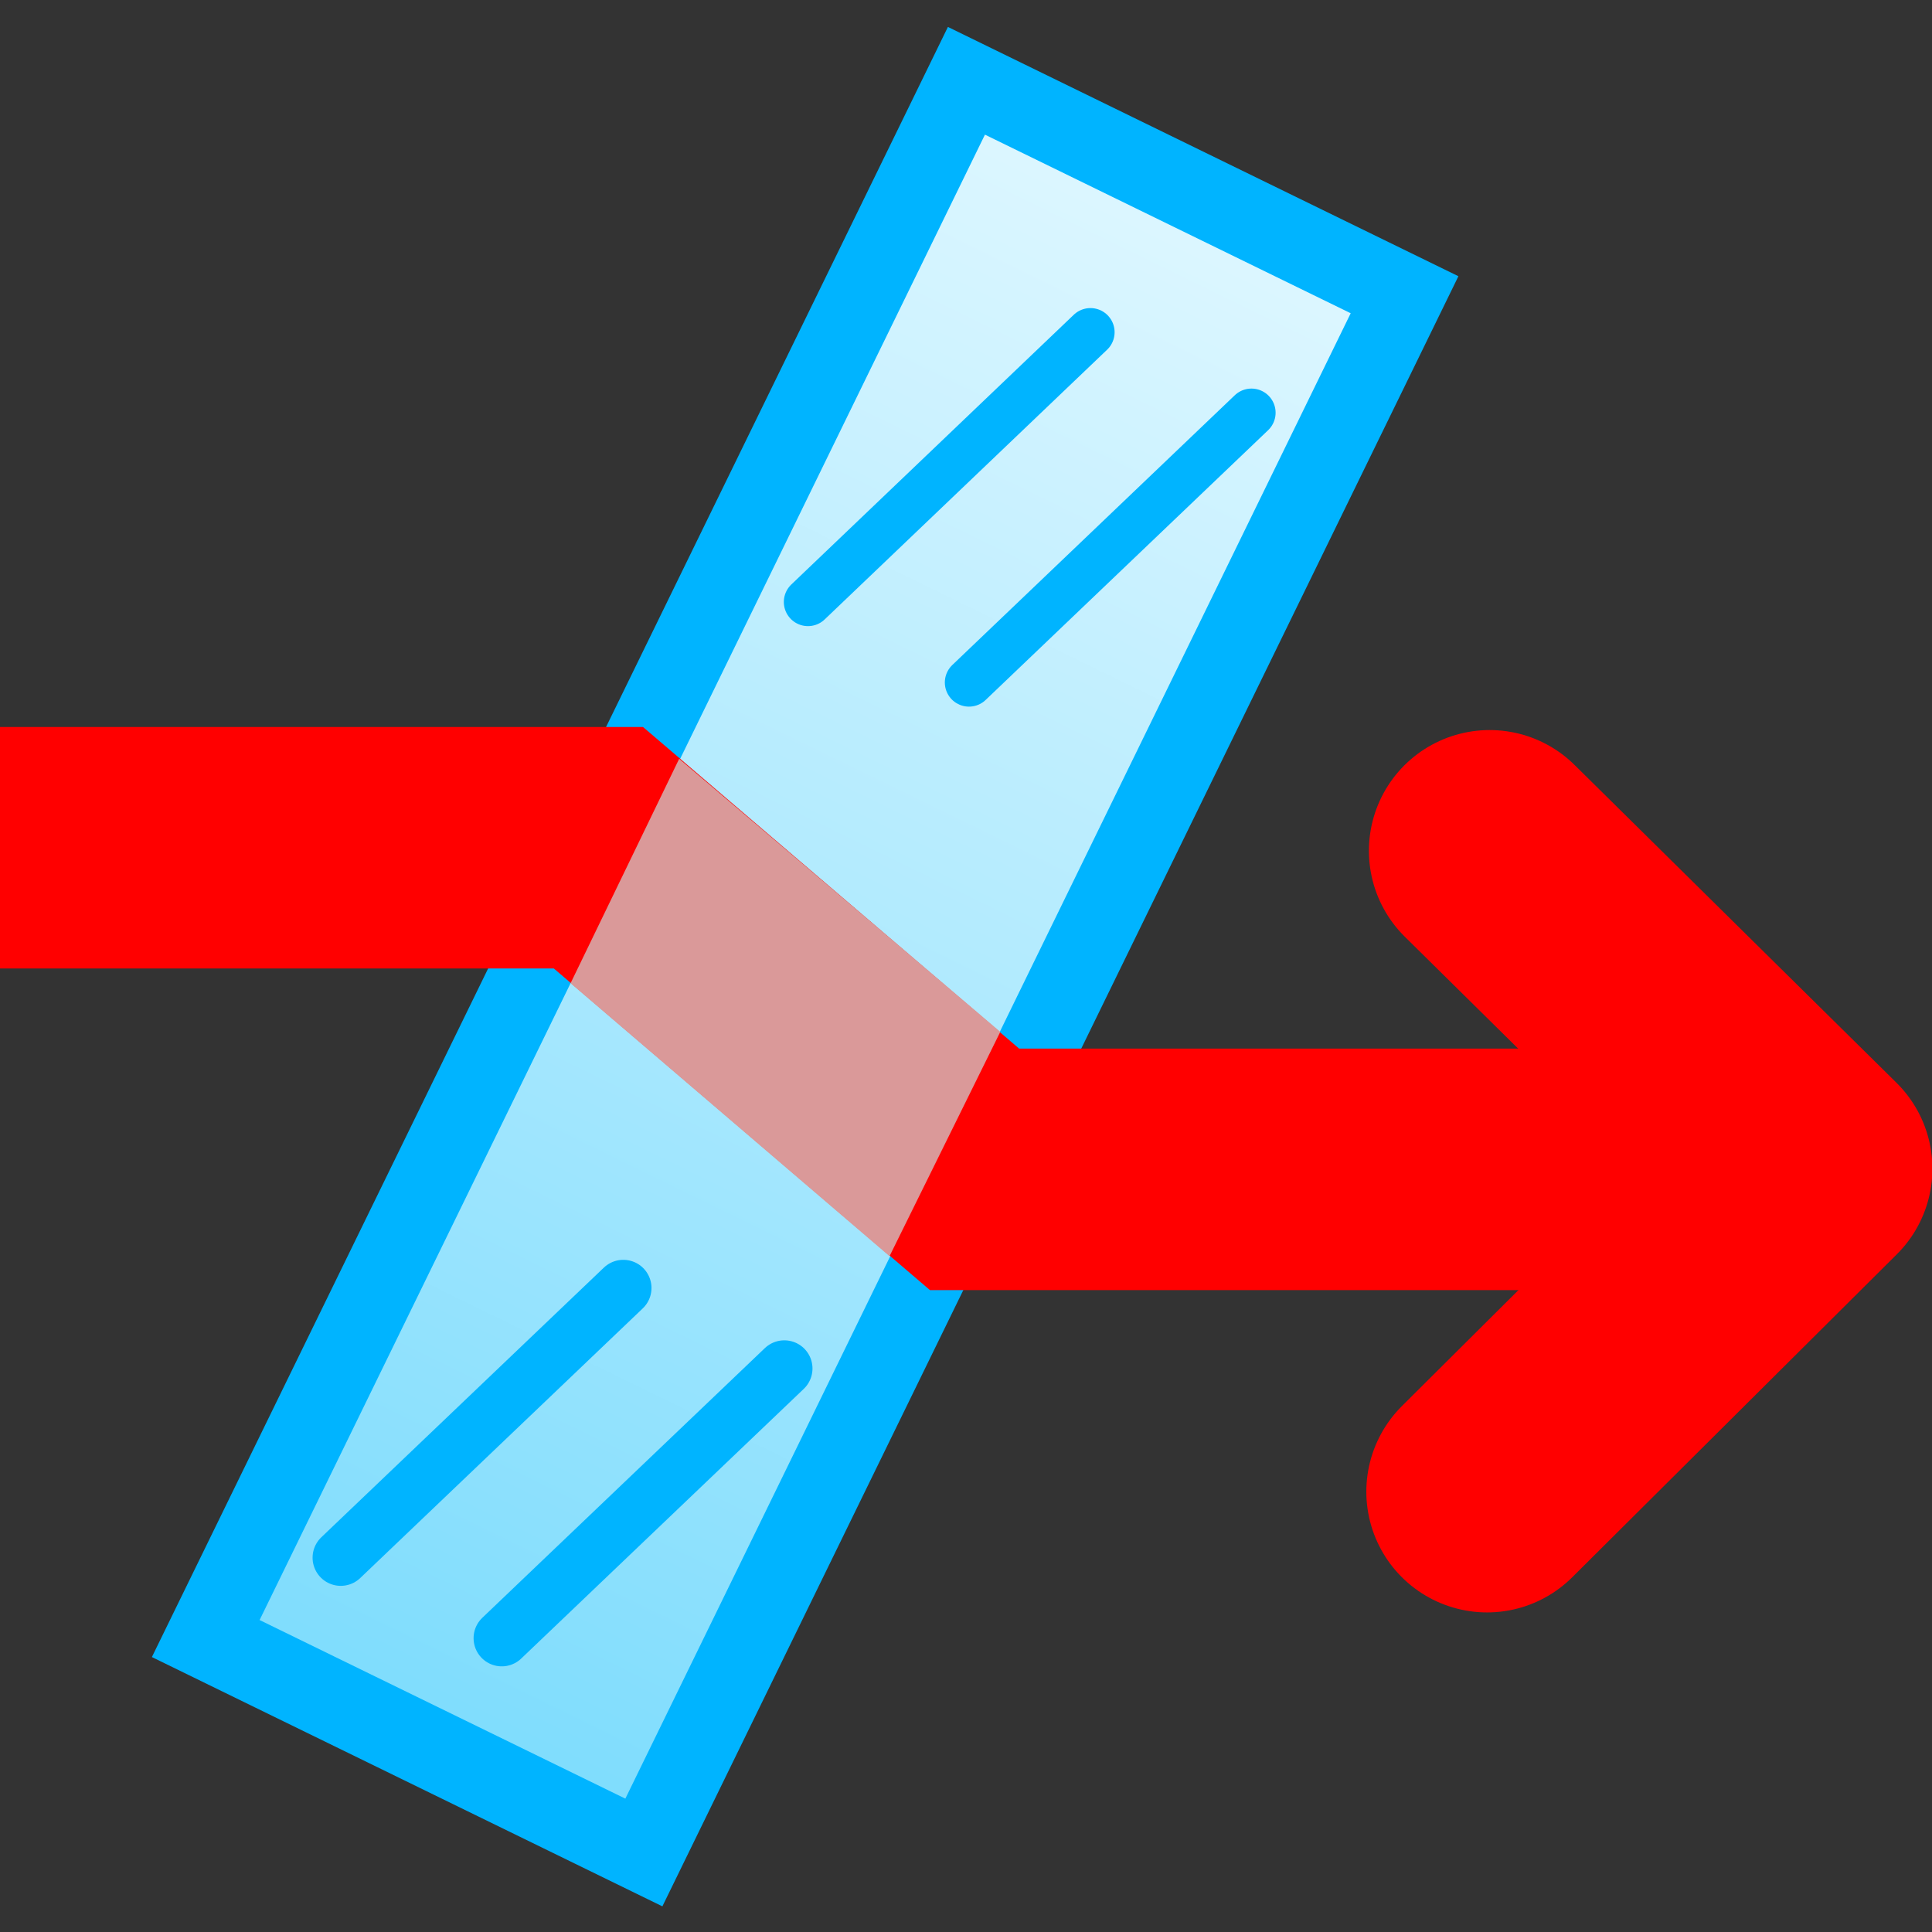 <?xml version="1.0" encoding="UTF-8" standalone="no"?>
<!-- Created with Inkscape (http://www.inkscape.org/) -->
<svg
   xmlns:dc="http://purl.org/dc/elements/1.1/"
   xmlns:cc="http://creativecommons.org/ns#"
   xmlns:rdf="http://www.w3.org/1999/02/22-rdf-syntax-ns#"
   xmlns:svg="http://www.w3.org/2000/svg"
   xmlns="http://www.w3.org/2000/svg"
   xmlns:xlink="http://www.w3.org/1999/xlink"
   xmlns:sodipodi="http://sodipodi.sourceforge.net/DTD/sodipodi-0.dtd"
   xmlns:inkscape="http://www.inkscape.org/namespaces/inkscape"
   width="24"
   height="24"
   id="svg2742"
   sodipodi:version="0.32"
   inkscape:version="0.46"
   version="1.0"
   sodipodi:docname="ElemTiltedPlate24.svg"
   inkscape:output_extension="org.inkscape.output.svg.inkscape"
   inkscape:export-filename="D:\Projects\rezonator2\elems\ElemTiltedPlate24.png"
   inkscape:export-xdpi="90"
   inkscape:export-ydpi="90">
  <rect width="100%" height="100%" fill="#333333" stroke="none"/>
  <defs
     id="defs2744">
    <linearGradient
       id="linearGradient3261">
      <stop
         style="stop-color:#dbf6ff;stop-opacity:1;"
         offset="0"
         id="stop3263" />
      <stop
         style="stop-color:#7ddcfd;stop-opacity:1;"
         offset="1"
         id="stop3265" />
    </linearGradient>
    <inkscape:perspective
       sodipodi:type="inkscape:persp3d"
       inkscape:vp_x="0 : 526.18109 : 1"
       inkscape:vp_y="0 : 1000 : 0"
       inkscape:vp_z="744.09448 : 526.18109 : 1"
       inkscape:persp3d-origin="372.04724 : 350.78739 : 1"
       id="perspective2750" />
    <linearGradient
       inkscape:collect="always"
       xlink:href="#linearGradient3261"
       id="linearGradient9664"
       x1="24"
       y1="1"
       x2="24"
       y2="22"
       gradientUnits="userSpaceOnUse"
       gradientTransform="translate(-9.583,-4.759)" />
  </defs>
  <sodipodi:namedview
     id="base"
     pagecolor="#ffffff"
     bordercolor="#666666"
     borderopacity="1.0"
     gridtolerance="10000"
     guidetolerance="10"
     objecttolerance="10"
     inkscape:pageopacity="0.0"
     inkscape:pageshadow="2"
     inkscape:zoom="28.067432"
     inkscape:cx="16.077299"
     inkscape:cy="11.65491"
     inkscape:document-units="px"
     inkscape:current-layer="layer1"
     showgrid="true"
     inkscape:window-width="1920"
     inkscape:window-height="1144"
     inkscape:window-x="-4"
     inkscape:window-y="-4"
     inkscape:snap-global="false">
    <inkscape:grid
       type="xygrid"
       id="grid2752"
       visible="true"
       enabled="true" />
  </sodipodi:namedview>
  <g
     inkscape:label="Layer 1"
     inkscape:groupmode="layer"
     id="layer1">
    <rect
       style="opacity:1;fill:url(#linearGradient9664);fill-opacity:1;fill-rule:evenodd;stroke:#00b4ff;stroke-width:1;stroke-linecap:round;stroke-linejoin:miter;stroke-miterlimit:4;stroke-dasharray:none;stroke-dashoffset:21.444;stroke-opacity:1"
       id="rect9147"
       width="6.054"
       height="21.525"
       x="11.223"
       y="-4.364"
       transform="matrix(0.899,0.439,-0.439,0.899,0,0)" />
    <path
       id="path3259"
       style="fill:none;fill-rule:evenodd;stroke:#00b4ff;stroke-width:0.6;stroke-linecap:round;stroke-linejoin:miter;stroke-miterlimit:4;stroke-dasharray:none;stroke-opacity:1"
       d="M 10.037,7.478 L 13.546,4.127 L 13.546,4.127 M 12.037,8.478 L 15.546,5.127"
       sodipodi:nodetypes="ccccc" />
    <path
       sodipodi:nodetypes="ccccc"
       d="M 4.233,19.35 L 7.743,16 L 7.743,16 M 6.233,20.35 L 9.743,17"
       style="fill:none;fill-rule:evenodd;stroke:#00b4ff;stroke-width:0.7;stroke-linecap:round;stroke-linejoin:miter;stroke-miterlimit:4;stroke-dasharray:none;stroke-opacity:1"
       id="path9133" />
    <path
       style="fill:none;fill-rule:evenodd;stroke:#ff0000;stroke-width:3;stroke-linecap:round;stroke-linejoin:miter;marker-end:none;stroke-miterlimit:4;stroke-dasharray:none;stroke-opacity:1"
       d="M -1.719,10.531 L 7.434,10.531 L 12.106,14.526 L 21.131,14.526"
       id="path13067"
       sodipodi:nodetypes="cccc" />
    <path
       style="fill:none;fill-rule:evenodd;stroke:#ff0000;stroke-width:3;stroke-linecap:round;stroke-linejoin:round;stroke-miterlimit:4;stroke-dasharray:none;stroke-opacity:1"
       d="M 18.505,10.569 L 22.505,14.518 L 18.473,18.53"
       id="path14040"
       sodipodi:nodetypes="ccc" />
    <path
       style="opacity:1;fill:#da9999;fill-opacity:1;fill-rule:evenodd;stroke:none;stroke-width:1px;stroke-linecap:butt;stroke-linejoin:miter;stroke-opacity:1"
       d="M 7.088,12.214 L 8.437,9.426 L 12.426,12.818 L 11.05,15.605 L 7.088,12.214 z"
       id="path9850"
       sodipodi:nodetypes="ccccc" />
  </g>
</svg>
